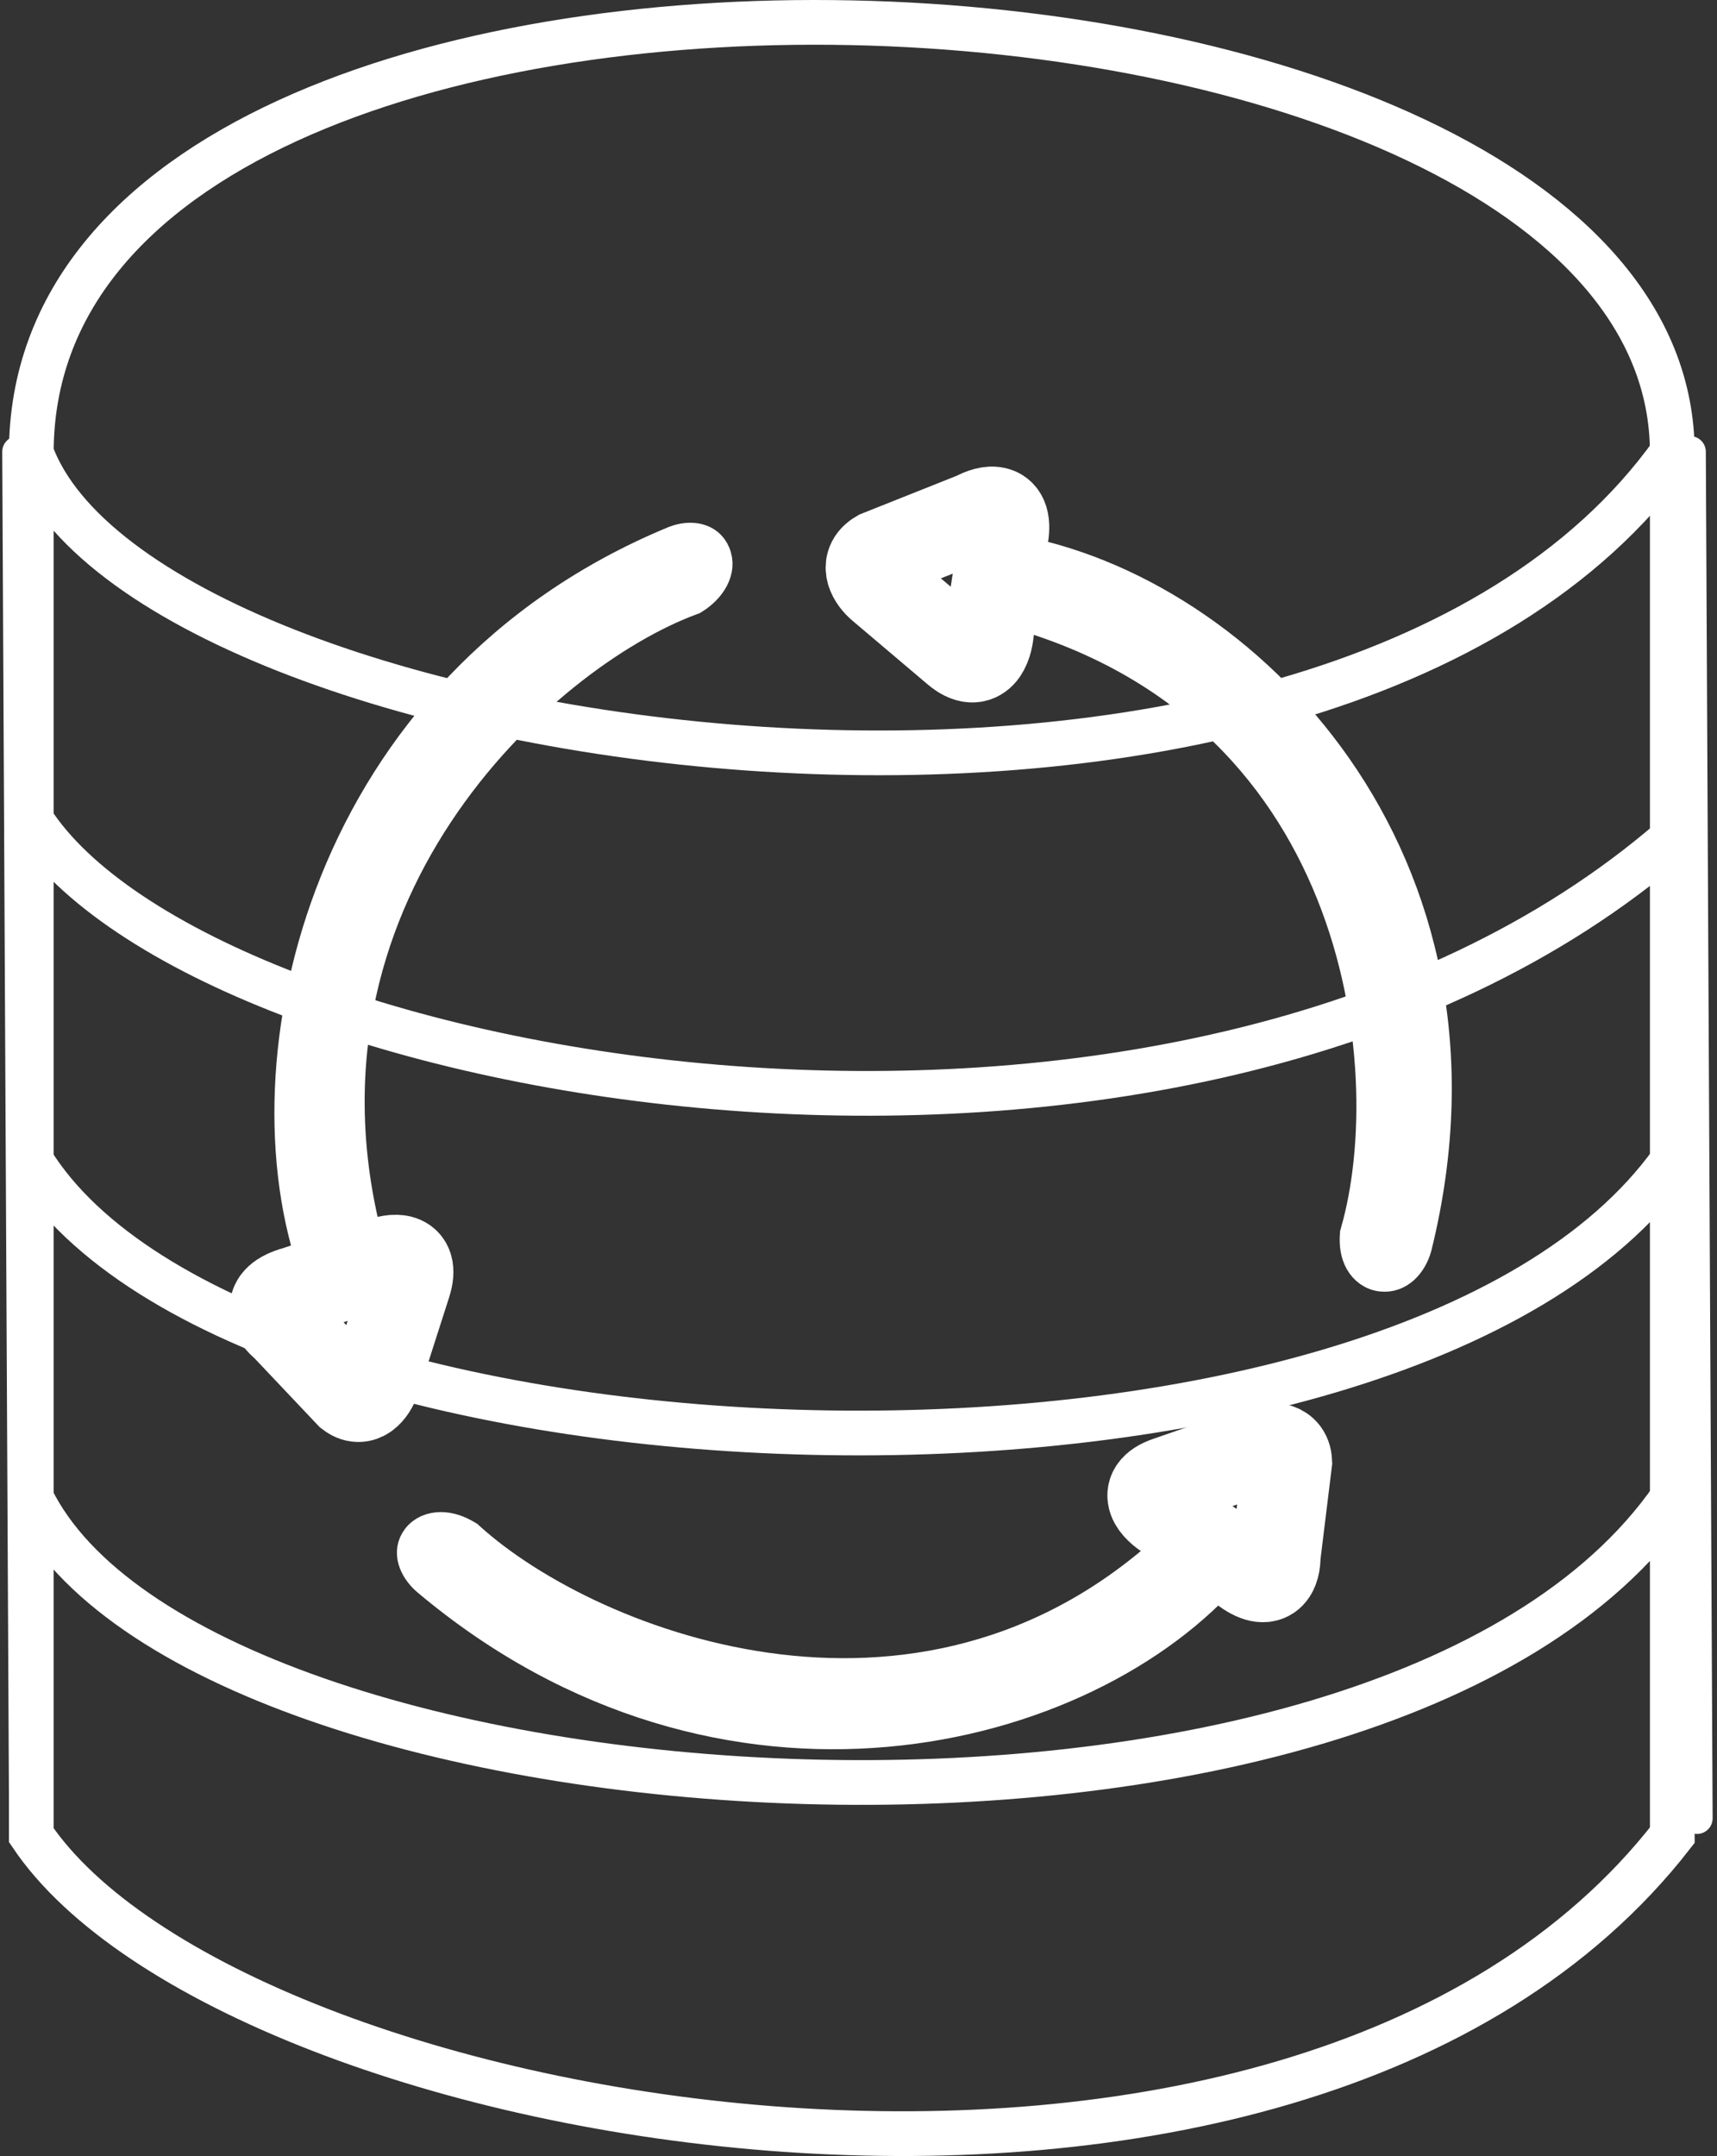 <svg width="384" height="482" viewBox="0 0 384 482" fill="none" xmlns="http://www.w3.org/2000/svg">
<rect x="0" y="0" width="384" height="482" fill="#333333" stroke="none"/>
<path d="M218.18 115.451L196.579 124.048C192.867 126.21 195.36 129.648 197.071 131.097L213.903 145.351C219.159 149.801 220.975 144.408 221.227 141.156L224.339 120.666C226.008 112.579 220.864 113.959 218.18 115.451Z" stroke="white" stroke-width="20"/>
<path d="M285.33 347.922L287.918 326.841C287.761 322.912 283.578 323.366 281.505 324.084L261.113 331.149C254.747 333.354 258.625 337.214 261.359 338.868L277.869 350.506C284.178 355.453 285.38 350.73 285.33 347.922Z" stroke="white" stroke-width="20"/>
<path d="M63.749 296.322L78.233 311.629C81.313 313.96 83.459 310.253 84.147 308.108L90.916 287.003C93.03 280.415 87.787 281.172 84.902 282.375L66.226 288.601C58.71 290.668 61.584 294.606 63.749 296.322Z" stroke="white" stroke-width="20"/>
<path d="M316.688 278.861C315.685 282.447 312.879 285.681 308.95 285.241C306.911 285.013 305.252 283.763 304.261 282.023C303.308 280.347 302.995 278.303 303.153 276.15L303.18 275.783L303.281 275.433C308.556 257.106 308.952 227.306 297.77 199.54C286.661 171.956 264.15 146.398 223.423 136.011L220.126 135.17L220.83 131.826L222.136 125.635L222.821 122.387L226.075 122.939C278.148 131.766 338.042 192.066 316.78 278.513L316.688 278.861Z" fill="white" stroke="white" stroke-width="7"/>
<path d="M95.366 353.096C92.67 350.683 91.068 346.935 93.369 343.909C94.569 342.331 96.514 341.55 98.558 341.541C100.522 341.533 102.495 342.214 104.327 343.311L104.646 343.502L104.917 343.747C118.568 356.14 144.597 369.793 174.247 373.33C203.693 376.842 236.67 370.391 264.834 342.69L267.24 340.324L269.967 342.472L274.807 346.283L277.44 348.357L275.337 350.808C243.1 388.382 161.838 409.009 95.63 353.325L95.366 353.096Z" fill="white" stroke="white" stroke-width="7"/>
<path d="M150.978 121.017C154.432 119.715 158.364 120.244 159.837 123.701C161.473 127.542 158.763 131.524 155.282 133.709L154.945 133.92L154.582 134.053C137.886 140.208 114.428 156.902 97.891 181.914C81.466 206.757 71.854 239.816 82.596 279.106L83.469 282.303L80.351 283.722L74.899 286.202L71.772 287.625L70.654 284.529C53.505 237.067 72.824 153.427 150.645 121.149L150.978 121.017Z" fill="white" stroke="white" stroke-width="7"/>
<path d="M7 101.251C7 -34.65 374 -19.287 374 101.251M7 101.251C31.936 169.792 296.48 209.38 374 101.251M7 101.251V183.382M374 101.251V187.518M7 183.382C44.947 242.469 263.954 282.648 374 187.518M7 183.382V259.604M374 187.518V259.604M7 259.604C54.163 335.827 312.743 345.281 374 259.604M7 259.604V334.94M374 259.604V334.94M7 334.94V410.277C51.994 477.045 289.433 518.997 374 410.277V334.94M7 334.94C43.863 410.277 308.948 428.594 374 334.94" stroke="white" stroke-width="10"/>
<path d="M5.522 406.5L4 101" stroke="white" stroke-width="7" stroke-linecap="round" stroke-linejoin="bevel"/>
<path d="M379.522 406.5L378 101" stroke="white" stroke-width="7" stroke-linecap="round" stroke-linejoin="bevel"/>
</svg>
